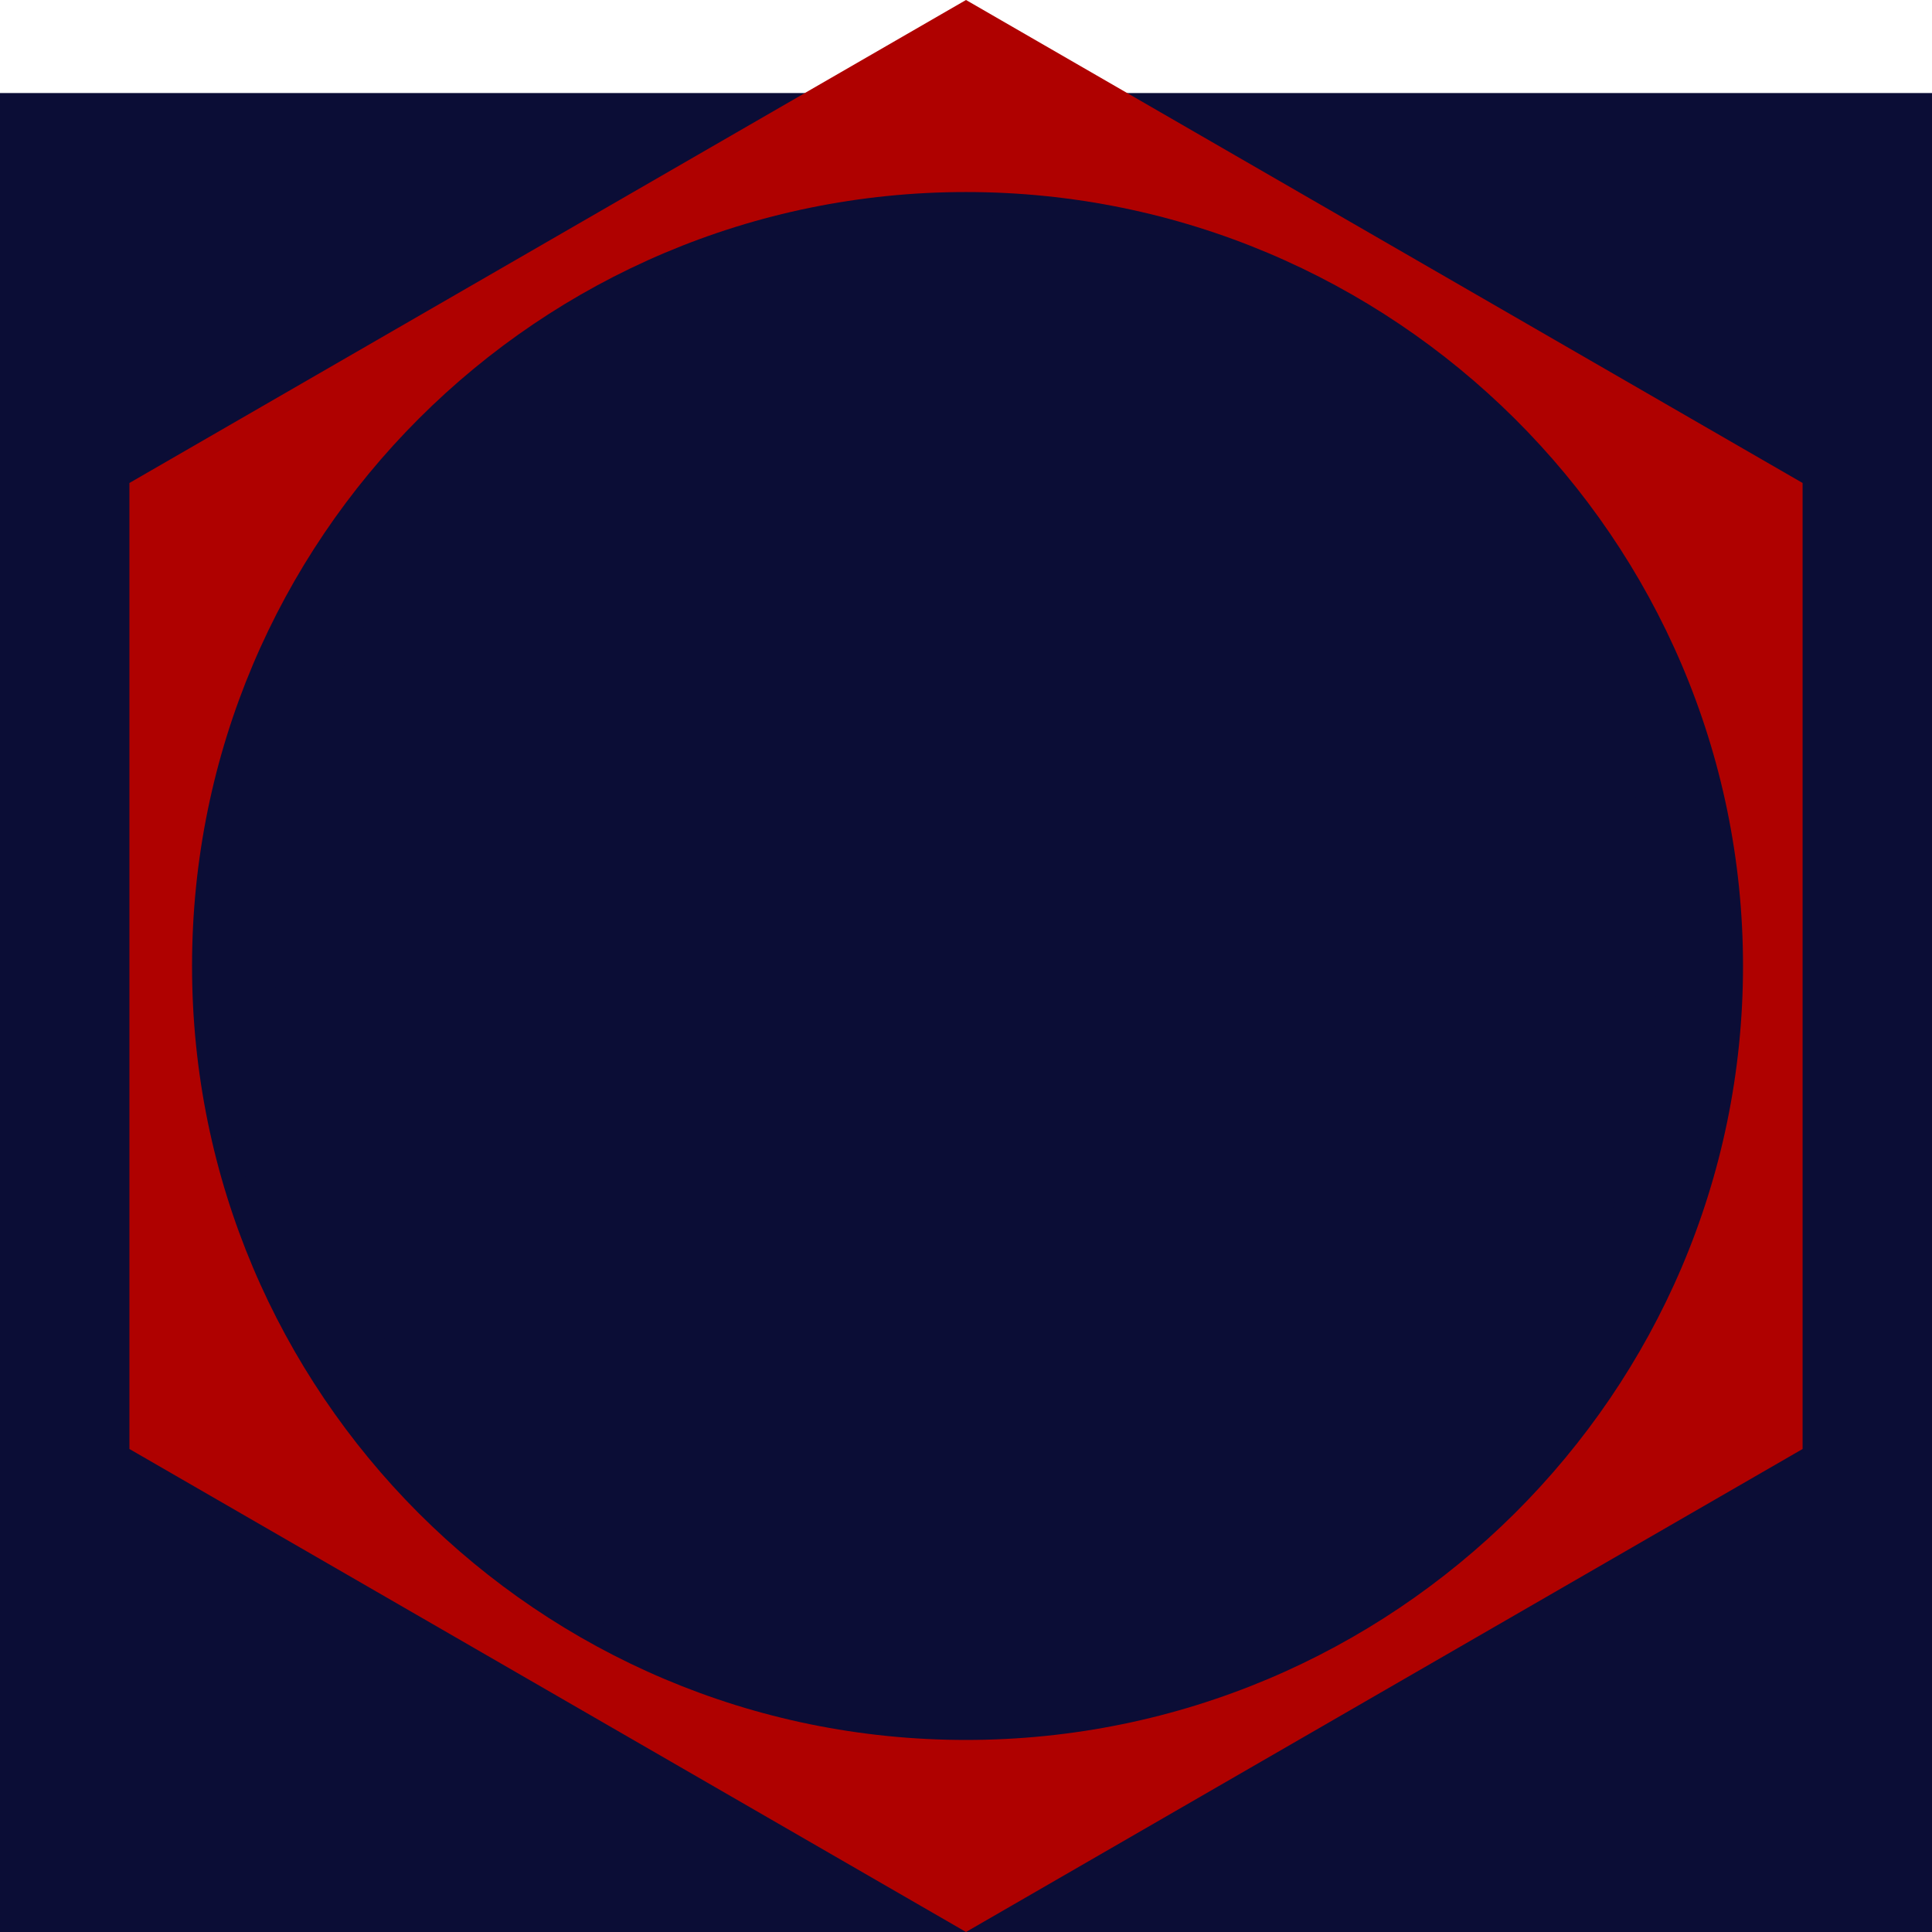 <?xml version="1.0" encoding="UTF-8" standalone="no"?>
<!-- Created with Inkscape (http://www.inkscape.org/) -->

<svg
   xmlns:dc="http://purl.org/dc/elements/1.1/"
   xmlns:cc="http://creativecommons.org/ns#"
   xmlns:rdf="http://www.w3.org/1999/02/22-rdf-syntax-ns#"
   xmlns:svg="http://www.w3.org/2000/svg"
   xmlns="http://www.w3.org/2000/svg"
   xmlns:sodipodi="http://sodipodi.sourceforge.net/DTD/sodipodi-0.dtd"
   xmlns:inkscape="http://www.inkscape.org/namespaces/inkscape"
   width="640"
   height="640"
   viewBox="0 0 169.333 169.333"
   version="1.1"
   id="svg8"
   inkscape:version="0.92.1 r15371"
   sodipodi:docname="maestro.svg"
   inkscape:export-filename="C:\Users\ejmontal\Desktop\maestro.png"
   inkscape:export-xdpi="96"
   inkscape:export-ydpi="96">
  <defs
     id="defs2" />
  <sodipodi:namedview
     id="base"
     pagecolor="#ffffff"
     bordercolor="#666666"
     borderopacity="1.0"
     inkscape:pageopacity="0.0"
     inkscape:pageshadow="2"
     inkscape:zoom="256"
     inkscape:cx="319.53891"
     inkscape:cy="0.10779384"
     inkscape:document-units="px"
     inkscape:current-layer="layer1"
     showgrid="false"
     units="px"
     showguides="true"
     inkscape:guide-bbox="true"
     inkscape:lockguides="true"
     inkscape:snap-object-midpoints="true"
     inkscape:snap-others="true"
     inkscape:snap-center="true"
     inkscape:window-width="1920"
     inkscape:window-height="1147"
     inkscape:window-x="1912"
     inkscape:window-y="-8"
     inkscape:window-maximized="1">
    <sodipodi:guide
       position="84.667,182.545"
       orientation="1,0"
       id="guide4586"
       inkscape:locked="true"
       inkscape:label=""
       inkscape:color="rgb(0,0,255)" />
  </sodipodi:namedview>
  <g
     inkscape:label="Layer 1"
     inkscape:groupmode="layer"
     id="layer1"
     transform="translate(0,-127.667)">
    <flowRoot
       xml:space="preserve"
       id="flowRoot4570"
       style="font-style:normal;font-variant:normal;font-weight:normal;font-stretch:normal;font-size:480px;line-height:1.25;font-family:'Berlin Sans FB Demi';-inkscape-font-specification:'Berlin Sans FB Demi';text-align:center;letter-spacing:0px;word-spacing:0px;text-anchor:middle;fill:#0b0d36;fill-opacity:1;stroke:none"
       transform="matrix(0.265,0,0,0.265,-111.211,36.522)"><flowRegion
         id="flowRegion4572"
         style="font-style:normal;font-variant:normal;font-weight:normal;font-stretch:normal;font-size:480px;font-family:'Berlin Sans FB Demi';-inkscape-font-specification:'Berlin Sans FB Demi';text-align:center;text-anchor:middle;fill:#0b0d36;fill-opacity:1"><rect
           id="rect4574"
           width="741.452"
           height="679.833"
           x="369.716"
           y="374.716"
           style="font-style:normal;font-variant:normal;font-weight:normal;font-stretch:normal;font-size:480px;font-family:'Berlin Sans FB Demi';-inkscape-font-specification:'Berlin Sans FB Demi';text-align:center;text-anchor:middle;fill:#0b0d36;fill-opacity:1" /></flowRegion><flowPara
         id="flowPara4576"
         style="font-style:normal;font-variant:normal;font-weight:normal;font-stretch:normal;font-size:480px;font-family:'Berlin Sans FB Demi';-inkscape-font-specification:'Berlin Sans FB Demi';fill:#0b0d36;fill-opacity:1">M</flowPara></flowRoot>    <path
       style="fill:#af0100;fill-opacity:1;stroke:none;stroke-width:1.081;stroke-miterlimit:4;stroke-dasharray:none;stroke-opacity:1"
       d="m 84.667,127.666 -73.324,42.333 v 84.667 l 73.324,42.333 73.324,-42.333 v -84.667 z m 0,16.832 c 37.464,1.4e-4 68.102,30.371 68.102,67.835 -1.4e-4,37.464 -30.638,67.834 -68.102,67.835 -37.464,-1.4e-4 -67.834,-30.371 -67.835,-67.835 1.34e-4,-37.464 30.371,-67.834 67.835,-67.835 z"
       id="path4485"
       inkscape:connector-curvature="0"
       sodipodi:nodetypes="cccccccccccc" />
    <circle
       style="fill:none;stroke:#0b0d36;stroke-width:5.292;stroke-miterlimit:4;stroke-dasharray:none;stroke-opacity:1"
       id="path4509"
       cx="84.667"
       cy="212.333"
       r="63.177" />
  </g>
</svg>
